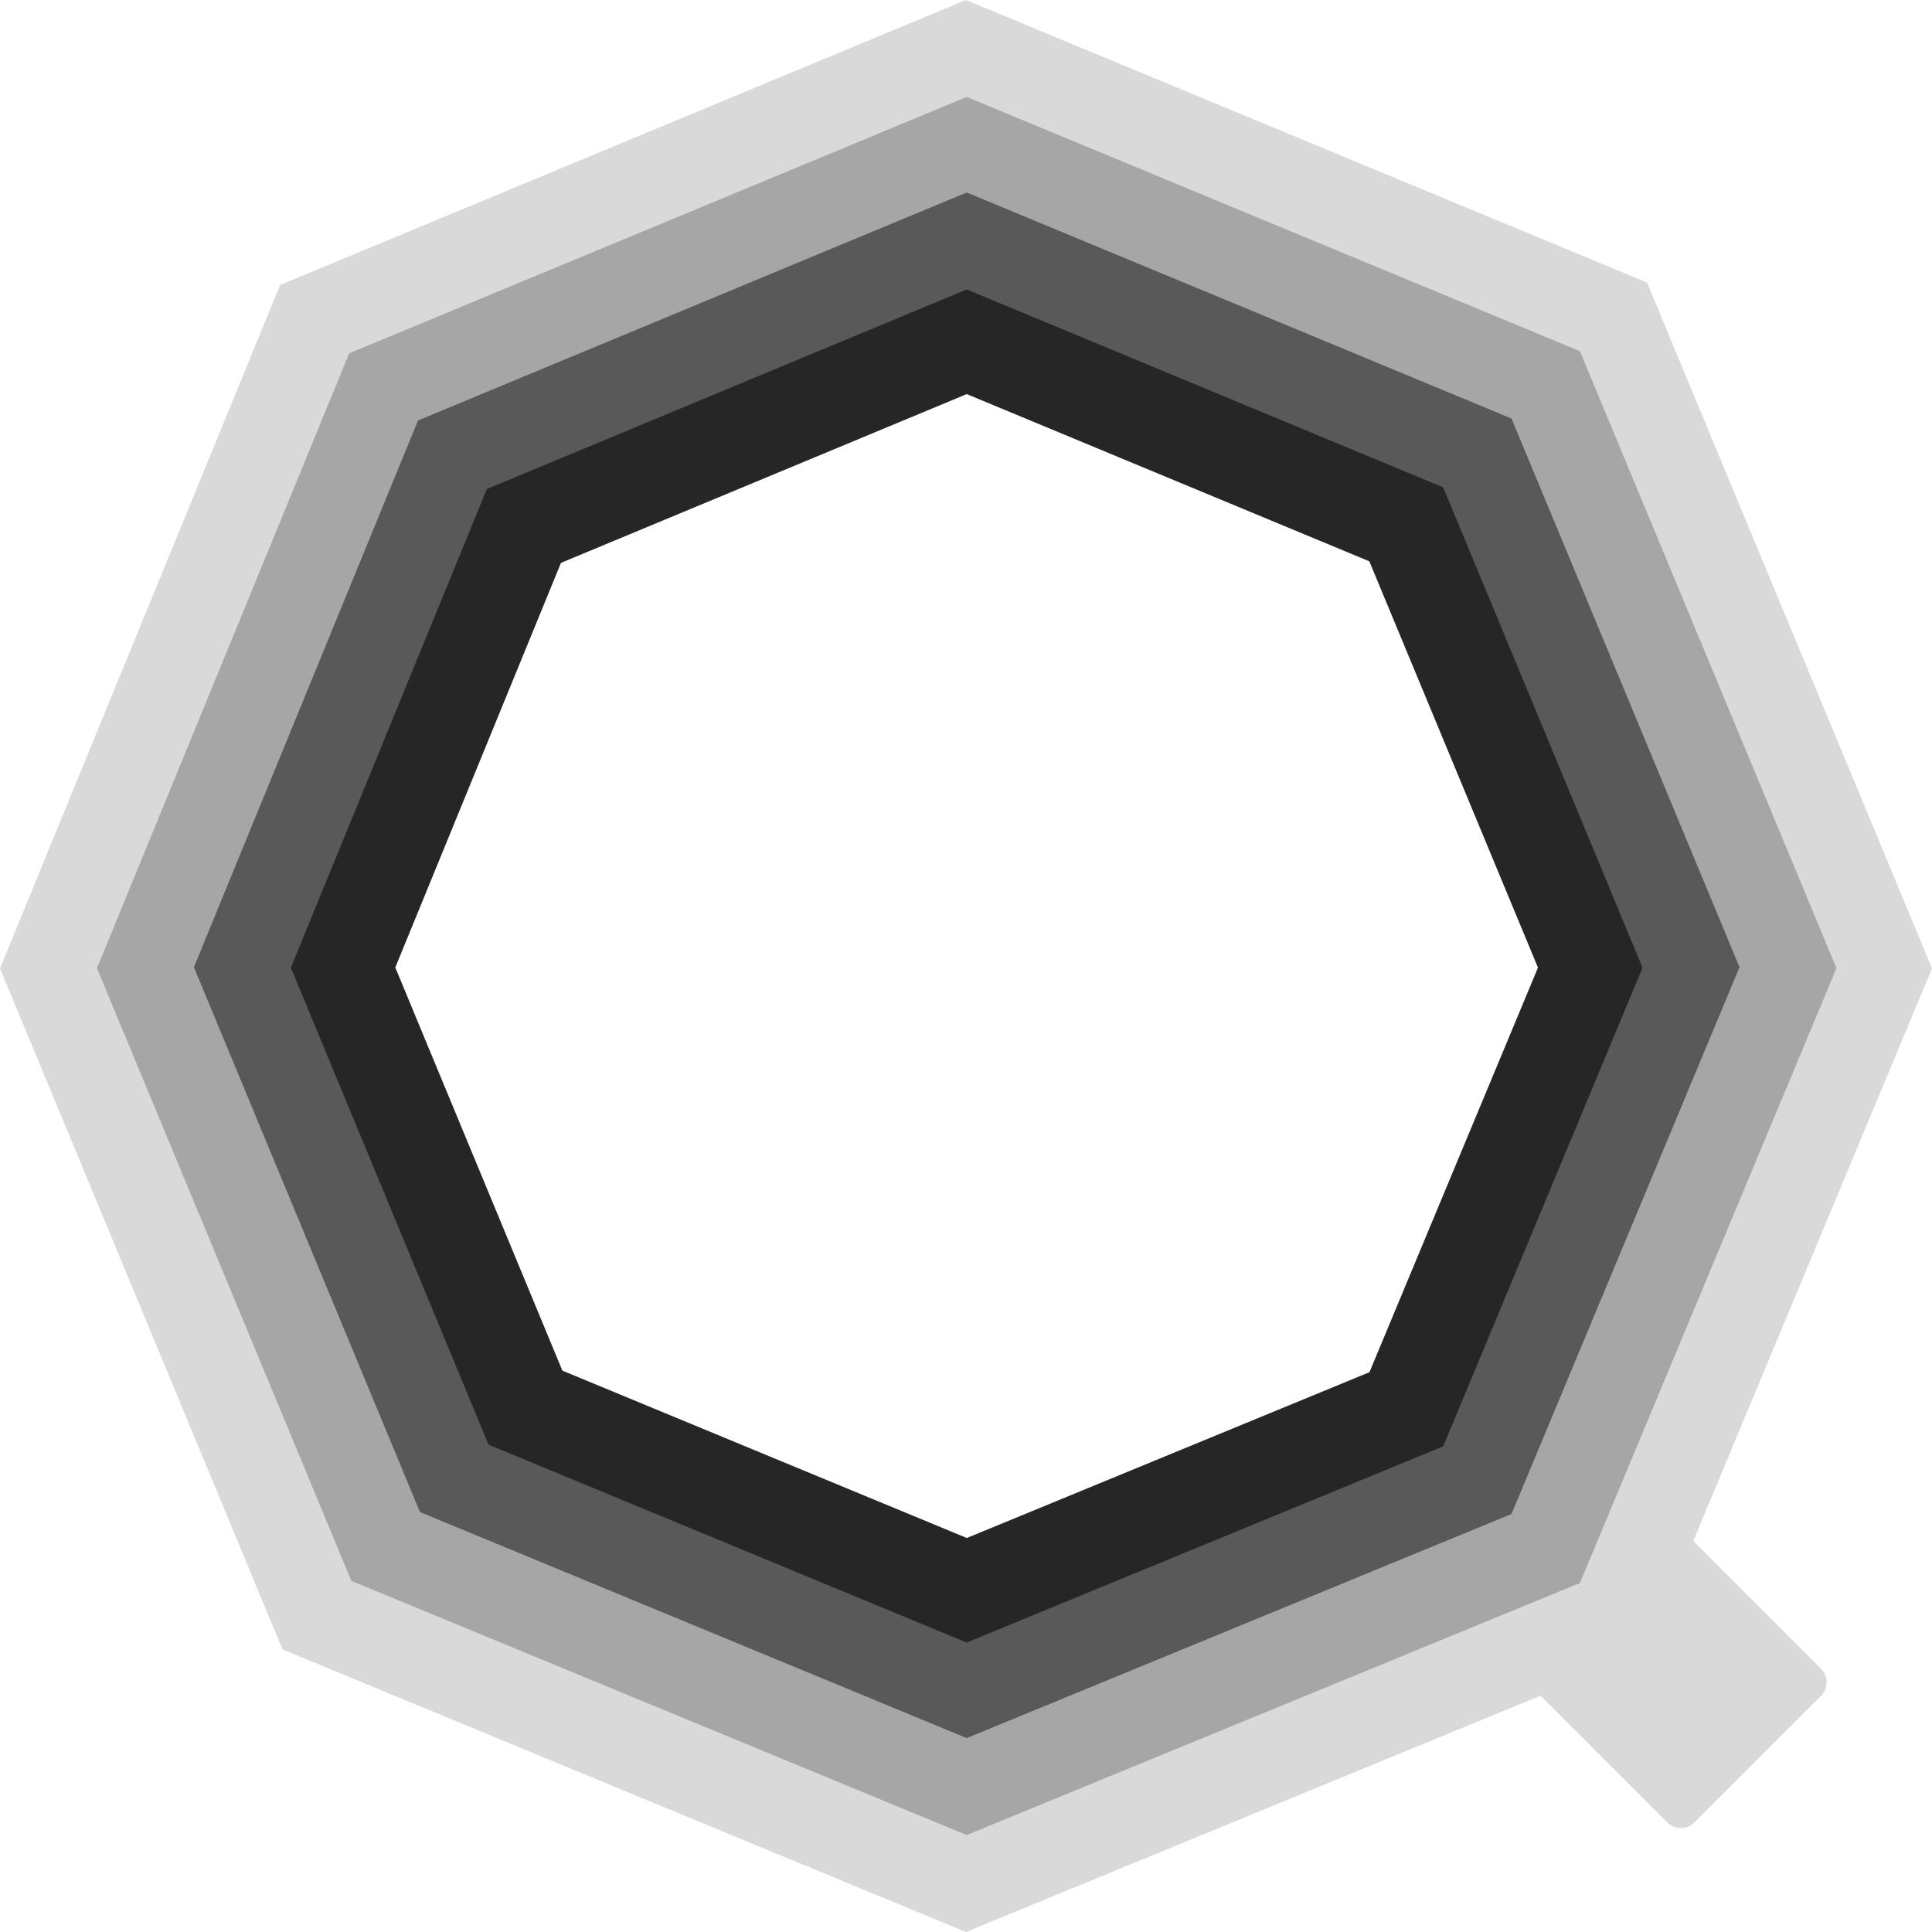 <svg width="1375" height="1375" xmlns="http://www.w3.org/2000/svg" xmlns:xlink="http://www.w3.org/1999/xlink" xml:space="preserve" overflow="hidden"><g transform="translate(-1088 -574)"><path d="M1287.38 776.813 1088 1263.22 1289.09 1747.91 1775.5 1949 2260.19 1749.62 2463 1263.22 2260.19 775.094 1775.5 574 1287.38 776.813ZM1775.52 648.44 1340.15 829.334 1162.37 1263.06 1341.68 1695.25 1775.57 1874.63 2207.69 1696.88 2388.53 1263.17 2207.6 827.708 1775.52 648.44Z" fill="#D9D9D9" fill-rule="evenodd"/><path d="M2136.03 1732.41 2274.59 1870.97C2279.96 1876.34 2288.66 1876.34 2294.03 1870.97L2383.97 1781.03C2389.34 1775.66 2389.34 1766.96 2383.97 1761.59L2245.41 1623.03C2240.04 1617.66 2231.34 1617.66 2225.97 1623.03L2136.03 1712.97C2130.66 1718.34 2130.66 1727.04 2136.03 1732.41Z" fill="#D9D9D9" fill-rule="evenodd"/><path d="M1336.51 825.458 1157 1263.05 1338.06 1699.09 1776 1880 2212.4 1700.64 2395 1263.05 2212.4 823.911 1776 643 1336.51 825.458ZM1776.02 717.41 1389.3 877.958 1231.4 1262.89 1390.67 1646.46 1776.07 1805.66 2159.88 1647.91 2320.5 1263 2159.79 876.505 1776.02 717.41Z" fill="#A6A6A6" fill-rule="evenodd"/><path d="M1385.5 873.25 1226 1262.37 1386.88 1650.12 1776 1811 2163.75 1651.5 2326 1262.37 2163.75 871.875 1776 711 1385.5 873.25ZM1776.02 785.44 1438.27 925.771 1300.37 1262.22 1439.46 1597.47 1776.07 1736.63 2111.26 1598.76 2251.53 1262.33 2111.16 924.489 1776.02 785.44Z" fill="#595959" fill-rule="evenodd"/><path d="M1434.49 922.043 1295 1262.7 1435.69 1602.16 1776 1743 2115.11 1603.37 2257 1262.7 2115.11 920.839 1776 780 1434.49 922.043ZM1776.02 854.479 1487.24 974.591 1369.33 1262.55 1488.25 1549.48 1776.07 1668.59 2062.64 1550.59 2182.57 1262.66 2062.55 973.48 1776.02 854.479Z" fill="#262626" fill-rule="evenodd"/></g></svg>